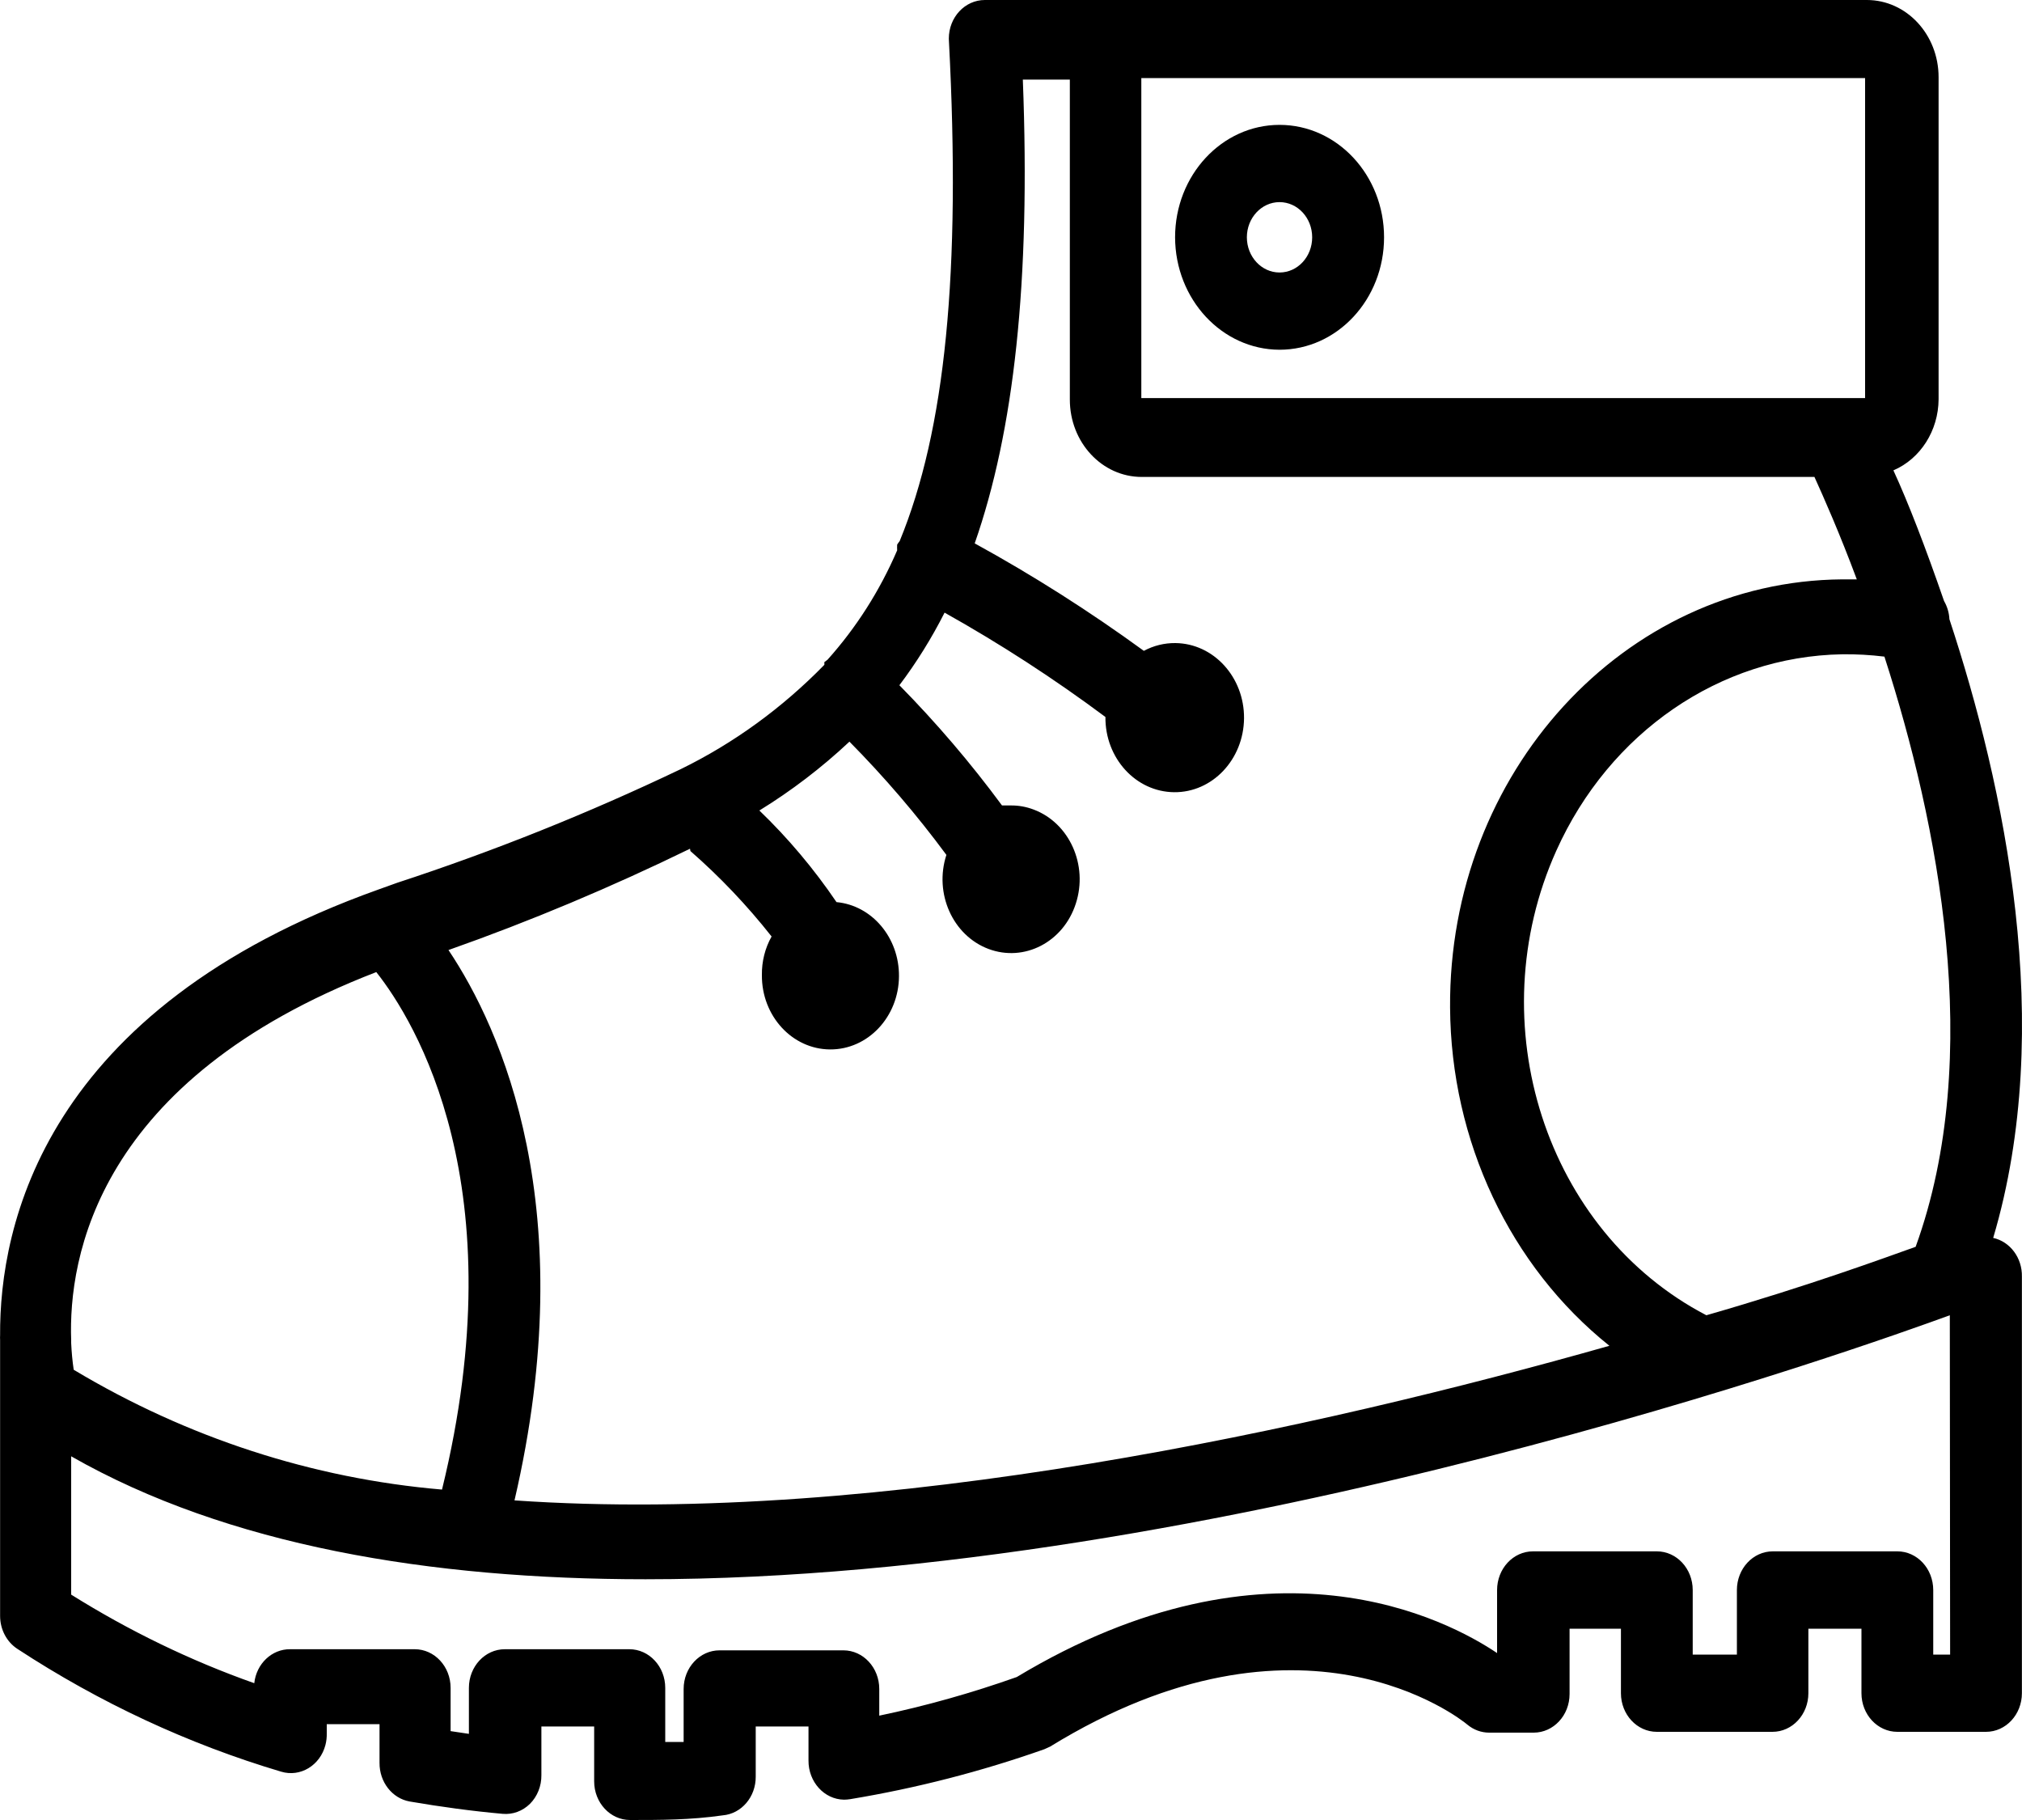 <svg width="20" height="18" viewBox="0 0 20 18" xmlns="http://www.w3.org/2000/svg">
<path d="M19.715 12.243C20.337 10.149 19.825 7.771 19.282 6.124C19.279 6.06 19.26 5.998 19.229 5.944C19.044 5.409 18.874 4.969 18.728 4.652C18.996 4.537 19.173 4.259 19.175 3.949V0.764C19.175 0.342 18.858 6.40283e-07 18.465 6.40283e-07H9.741C9.545 -0 9.385 0.17 9.385 0.382C9.385 0.389 9.385 0.397 9.386 0.405C9.506 2.699 9.35 4.254 8.899 5.351C8.89 5.362 8.882 5.374 8.874 5.386C8.873 5.405 8.873 5.424 8.874 5.443C8.702 5.843 8.469 6.208 8.185 6.525L8.154 6.548C8.154 6.548 8.154 6.548 8.154 6.575C7.737 7.002 7.257 7.351 6.733 7.607C5.82 8.043 4.884 8.418 3.928 8.731L3.747 8.796C0.427 9.98 -0.006 12.129 0.001 13.207C-0 13.222 -0 13.237 0.001 13.252V15.982C0.001 16.115 0.066 16.238 0.171 16.307C0.985 16.84 1.863 17.249 2.781 17.522C2.97 17.579 3.166 17.461 3.219 17.258C3.229 17.219 3.233 17.18 3.232 17.14V17.052H3.754V17.434C3.752 17.624 3.879 17.786 4.052 17.817C4.361 17.87 4.67 17.912 4.972 17.939C5.071 17.948 5.169 17.912 5.242 17.84C5.315 17.767 5.356 17.664 5.355 17.557V17.075H5.877V17.618C5.877 17.829 6.036 18 6.232 18C6.531 18 6.829 18 7.149 17.954C7.334 17.938 7.476 17.772 7.475 17.572V17.075H7.997V17.411C7.995 17.622 8.152 17.796 8.348 17.799C8.368 17.799 8.389 17.797 8.409 17.794C9.061 17.686 9.704 17.521 10.33 17.3L10.387 17.274C12.873 15.745 14.449 17.002 14.513 17.056C14.575 17.108 14.651 17.136 14.73 17.136H15.17C15.366 17.136 15.525 16.965 15.525 16.754V16.108H16.033V16.746C16.033 16.957 16.192 17.128 16.388 17.128H17.532C17.728 17.128 17.887 16.957 17.887 16.746V16.108H18.412V16.746C18.412 16.957 18.571 17.128 18.767 17.128H19.644C19.84 17.128 19.999 16.957 19.999 16.746V12.626C20.003 12.441 19.883 12.28 19.715 12.243ZM11.289 0.772H18.448V3.937H11.289V0.772ZM6.825 8.394L6.829 8.417C7.12 8.671 7.389 8.954 7.632 9.262C7.567 9.377 7.534 9.51 7.536 9.644C7.533 10.047 7.835 10.376 8.209 10.379C8.584 10.382 8.89 10.057 8.892 9.654C8.894 9.274 8.626 8.955 8.274 8.922C8.05 8.592 7.794 8.288 7.511 8.016C7.828 7.821 8.127 7.593 8.402 7.335C8.746 7.683 9.067 8.057 9.361 8.455C9.237 8.836 9.424 9.252 9.777 9.385C10.131 9.518 10.518 9.318 10.641 8.937C10.765 8.556 10.578 8.14 10.225 8.007C10.152 7.979 10.074 7.965 9.996 7.966H9.911C9.6 7.544 9.26 7.147 8.896 6.777C9.065 6.553 9.215 6.312 9.343 6.059C9.893 6.367 10.424 6.711 10.934 7.091C10.93 7.498 11.234 7.831 11.613 7.835C11.991 7.839 12.301 7.512 12.305 7.104C12.308 6.697 12.004 6.364 11.626 6.36C11.517 6.359 11.411 6.385 11.314 6.437C10.777 6.046 10.219 5.691 9.641 5.374C10.028 4.266 10.195 2.794 10.117 0.787H10.582V3.952C10.582 4.375 10.9 4.717 11.293 4.717H17.947C18.039 4.92 18.195 5.271 18.366 5.73H18.22C16.063 5.747 14.327 7.643 14.343 9.965C14.351 11.284 14.935 12.523 15.919 13.31C13.047 14.124 8.725 15.091 5.089 14.839C5.76 11.953 4.958 10.175 4.436 9.396C5.249 9.109 6.046 8.774 6.825 8.394ZM3.722 9.614C4.106 10.099 5.107 11.731 4.372 14.732C3.092 14.623 1.85 14.219 0.729 13.547C0.716 13.46 0.708 13.371 0.704 13.283V13.256C0.675 12.442 0.959 10.68 3.722 9.614ZM19.122 16.364V15.726C19.122 15.514 18.963 15.343 18.767 15.343H17.535C17.339 15.343 17.18 15.514 17.18 15.726V16.364H16.743V15.726C16.743 15.514 16.584 15.343 16.388 15.343H15.163C14.967 15.343 14.808 15.514 14.808 15.726V16.349C14.325 16.024 12.56 15.08 10.057 16.586C9.611 16.744 9.157 16.872 8.697 16.968V16.704C8.697 16.493 8.538 16.322 8.342 16.322H7.117C6.921 16.322 6.762 16.493 6.762 16.704V17.228H6.58V16.693C6.58 16.482 6.421 16.311 6.225 16.311H4.993C4.797 16.311 4.638 16.482 4.638 16.693V17.148L4.457 17.121V16.693C4.457 16.482 4.298 16.311 4.102 16.311H2.87C2.689 16.309 2.536 16.454 2.515 16.647C1.884 16.424 1.278 16.13 0.704 15.771V14.403C2.252 15.286 4.255 15.619 6.385 15.619C12.045 15.619 18.522 13.287 19.286 13.008L19.289 16.364H19.122ZM18.948 12.331C18.646 12.438 17.904 12.713 16.878 13.008C15.289 12.18 14.625 10.123 15.394 8.413C15.92 7.243 17.013 6.492 18.22 6.471C18.36 6.469 18.5 6.477 18.639 6.494L18.643 6.506C19.165 8.127 19.634 10.439 18.948 12.331Z" fill="currentColor"/>
<path d="M12.656 1.235C12.086 1.235 11.623 1.733 11.623 2.347C11.625 2.96 12.086 3.457 12.656 3.459C13.227 3.459 13.69 2.961 13.69 2.347C13.69 1.733 13.227 1.235 12.656 1.235ZM12.656 2.695C12.478 2.695 12.333 2.539 12.333 2.347C12.333 2.155 12.478 1.999 12.656 1.999C12.835 1.999 12.979 2.155 12.979 2.347C12.979 2.539 12.835 2.695 12.656 2.695Z" fill="currentColor"/>
</svg>
